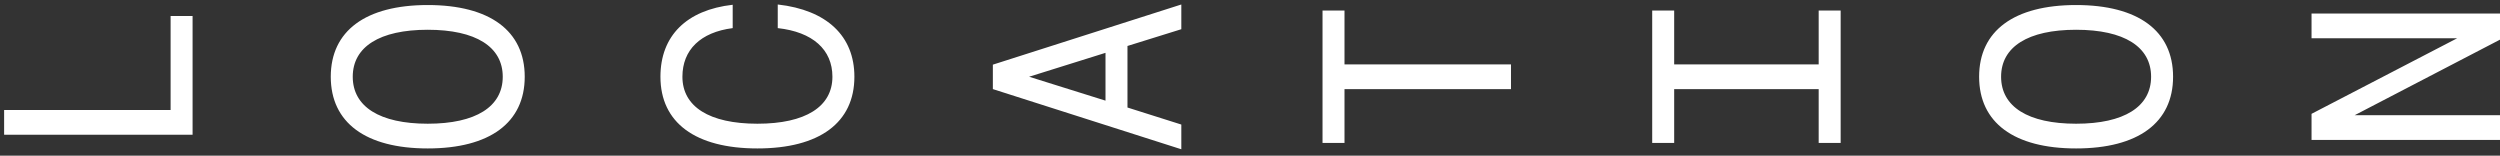 <svg width="273" height="17" viewBox="0 0 273 17" fill="none" xmlns="http://www.w3.org/2000/svg">
<rect x="0" y="0" width="273" height="17" fill="#333333" stroke="none"/>
<path d="M21.03 14.71L21.03 1.75L18.63 1.75L18.63 12.01L0.45 12.01L0.45 14.71L21.03 14.71ZM57.3 8.38C57.3 3.37 53.49 0.55 46.71 0.55C39.93 0.55 36.12 3.37 36.12 8.38C36.12 13.39 39.93 16.21 46.71 16.21C53.49 16.21 57.3 13.39 57.3 8.38ZM54.9 8.38C54.9 11.65 51.96 13.51 46.71 13.51C41.46 13.51 38.52 11.65 38.52 8.38C38.52 5.11 41.46 3.25 46.71 3.25C51.96 3.25 54.9 5.11 54.9 8.38ZM93.3 8.38C93.3 3.94 90.3 1.09 84.93 0.49L84.93 3.07C88.74 3.49 90.9 5.41 90.9 8.38C90.9 11.65 87.96 13.51 82.71 13.51C77.46 13.51 74.52 11.65 74.52 8.38C74.52 5.44 76.5 3.52 80.01 3.07L80.01 0.52C74.97 1.09 72.12 3.91 72.12 8.38C72.12 13.39 75.93 16.21 82.71 16.21C89.49 16.21 93.3 13.39 93.3 8.38ZM129 3.19L129 0.49L108.42 7.06L108.42 9.73L129 16.3L129 13.6L123.12 11.74L123.12 5.02L129 3.19ZM120.72 10.99L112.38 8.38L120.72 5.77L120.72 10.99ZM165 9.73L165 7.03L146.82 7.03L146.82 1.15L144.42 1.15L144.42 15.61L146.82 15.61L146.82 9.73L165 9.73ZM201 15.61L201 1.15L198.6 1.15L198.6 7.03L182.82 7.03L182.82 1.15L180.42 1.15L180.42 15.61L182.82 15.61L182.82 9.73L198.6 9.73L198.6 15.61L201 15.61ZM237.3 8.38C237.3 3.37 233.49 0.55 226.71 0.55C219.93 0.55 216.12 3.37 216.12 8.38C216.12 13.39 219.93 16.21 226.71 16.21C233.49 16.21 237.3 13.39 237.3 8.38ZM234.9 8.38C234.9 11.65 231.96 13.51 226.71 13.51C221.46 13.51 218.52 11.65 218.52 8.38C218.52 5.11 221.46 3.25 226.71 3.25C231.96 3.25 234.9 5.11 234.9 8.38ZM273 15.28L273 12.58L257.13 12.58L273 4.33L273 1.48L252.42 1.48L252.42 4.18L268.32 4.18L252.42 12.43L252.42 15.28L273 15.28Z" fill="white"/>
</svg>
